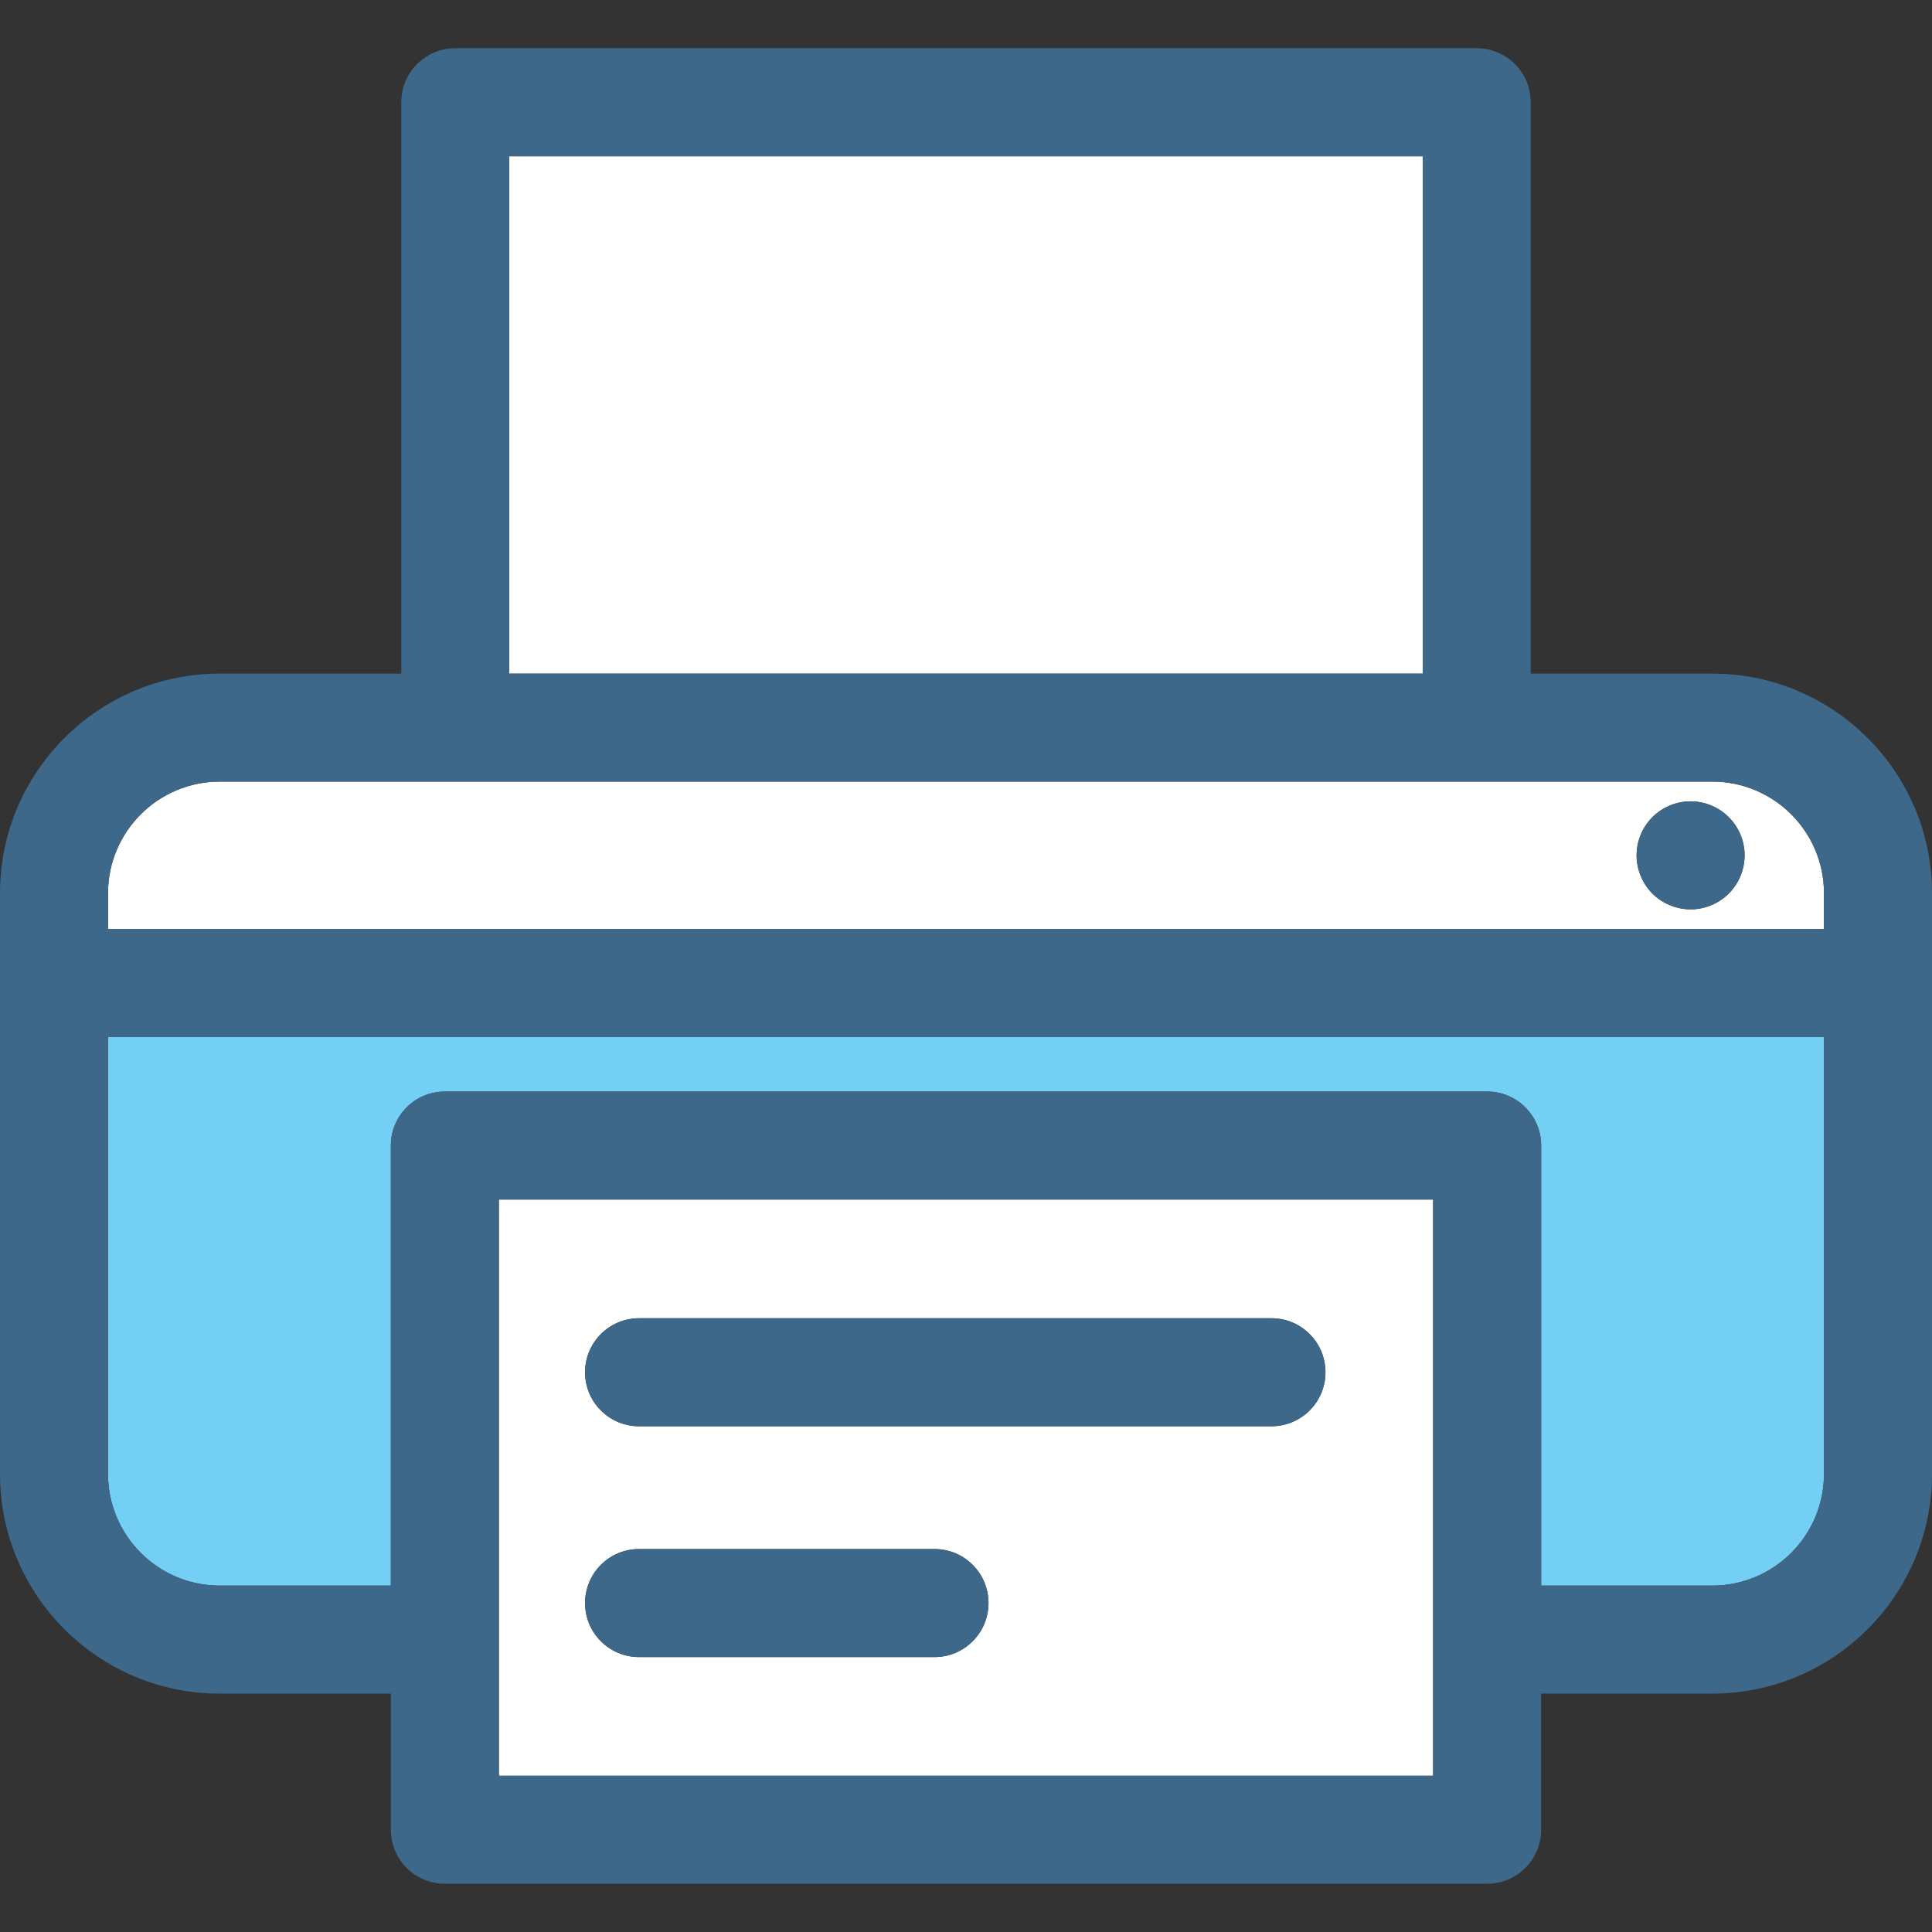 <?xml version="1.0" encoding="iso-8859-1"?>
<!-- Generator: Adobe Illustrator 18.0.0, SVG Export Plug-In . SVG Version: 6.00 Build 0)  -->
<!DOCTYPE svg PUBLIC "-//W3C//DTD SVG 1.1//EN" "http://www.w3.org/Graphics/SVG/1.1/DTD/svg11.dtd">
<svg version="1.1" id="Capa_1" xmlns="http://www.w3.org/2000/svg" xmlns:xlink="http://www.w3.org/1999/xlink" x="0px" y="0px"
	 viewBox="0 0 429.279 429.279" style="enable-background:new 0 0 429.279 429.279;" xml:space="preserve">
<rect x="0" y="0" width="429.279" height="429.279" fill="#333333" stroke="none"/>
<g>
	<g>
		<rect x="113.161" y="34.717" style="fill:white;" width="202.957" height="114.953"/>
		<path style="fill:white;" d="M405.279,198.475c0-13.677-11.127-24.805-24.805-24.805H48.805C35.127,173.67,24,184.797,24,198.475
			v7.961h381.279V198.475z M384.123,198.542c-2.23,2.23-5.33,3.51-8.48,3.51c-3.16,0-6.25-1.28-8.49-3.51
			c-2.23-2.24-3.51-5.33-3.51-8.49c0-3.16,1.28-6.25,3.51-8.48c2.24-2.24,5.33-3.52,8.49-3.52c3.15,0,6.25,1.28,8.48,3.52
			c2.24,2.23,3.52,5.32,3.52,8.48C387.642,193.212,386.363,196.302,384.123,198.542z"/>
		<path style="fill:white;" d="M110.846,394.563h207.588V266.533H110.846V394.563z M141.998,292.908h140.514c6.627,0,12,5.372,12,12
			c0,6.627-5.373,12-12,12H141.998c-6.627,0-12-5.373-12-12C129.998,298.281,135.371,292.908,141.998,292.908z M141.998,344.189
			h65.641c6.628,0,12,5.373,12,12c0,6.627-5.372,12-12,12h-65.641c-6.627,0-12-5.373-12-12
			C129.998,349.562,135.371,344.189,141.998,344.189z"/>
		<path style="fill:#73D0F4;" d="M24,327.508c0,13.676,11.127,24.803,24.805,24.803h38.041v-97.777c0-6.628,5.372-12,12-12h231.588
			c6.628,0,12,5.372,12,12v97.777h38.041c13.678,0,24.805-11.126,24.805-24.803v-97.072H24V327.508z"/>
		<path style="fill:#3D6889;" d="M380.475,149.67h-40.357V22.717c0-6.627-5.372-12-12-12H101.161c-6.628,0-12,5.373-12,12V149.67
			H48.805C21.893,149.67,0,171.563,0,198.475v129.033c0,26.91,21.893,48.803,48.805,48.803h38.041v30.252c0,6.627,5.372,12,12,12
			h231.588c6.628,0,12-5.373,12-12V376.31h38.041c26.911,0,48.805-21.893,48.805-48.803V198.475
			C429.279,171.563,407.386,149.67,380.475,149.67z M405.279,327.508c0,13.676-11.127,24.803-24.805,24.803h-38.041v-97.777
			c0-6.628-5.372-12-12-12H98.846c-6.628,0-12,5.372-12,12v97.777H48.805C35.127,352.31,24,341.184,24,327.508v-97.072h381.279
			V327.508z M113.161,34.717h202.957V149.67H113.161V34.717z M24,198.475c0-13.677,11.127-24.805,24.805-24.805h331.67
			c13.678,0,24.805,11.127,24.805,24.805v7.961H24V198.475z M318.434,394.563H110.846V266.533h207.588V394.563z"/>
		<path style="fill:#3D6889;" d="M375.642,178.052c-3.16,0-6.25,1.28-8.49,3.52c-2.23,2.23-3.51,5.32-3.51,8.48
			c0,3.16,1.28,6.25,3.51,8.49c2.24,2.23,5.33,3.51,8.49,3.51c3.15,0,6.25-1.28,8.48-3.51c2.24-2.24,3.52-5.33,3.52-8.49
			c0-3.16-1.279-6.25-3.52-8.48C381.892,179.332,378.793,178.052,375.642,178.052z"/>
		<path style="fill:#3D6889;" d="M141.998,316.908h140.514c6.627,0,12-5.373,12-12c0-6.628-5.373-12-12-12H141.998
			c-6.627,0-12,5.372-12,12C129.998,311.536,135.371,316.908,141.998,316.908z"/>
		<path style="fill:#3D6889;" d="M141.998,368.189h65.641c6.628,0,12-5.373,12-12c0-6.627-5.372-12-12-12h-65.641
			c-6.627,0-12,5.373-12,12C129.998,362.817,135.371,368.189,141.998,368.189z"/>
	</g>
</g>
<g>
</g>
<g>
</g>
<g>
</g>
<g>
</g>
<g>
</g>
<g>
</g>
<g>
</g>
<g>
</g>
<g>
</g>
<g>
</g>
<g>
</g>
<g>
</g>
<g>
</g>
<g>
</g>
<g>
</g>
</svg>
